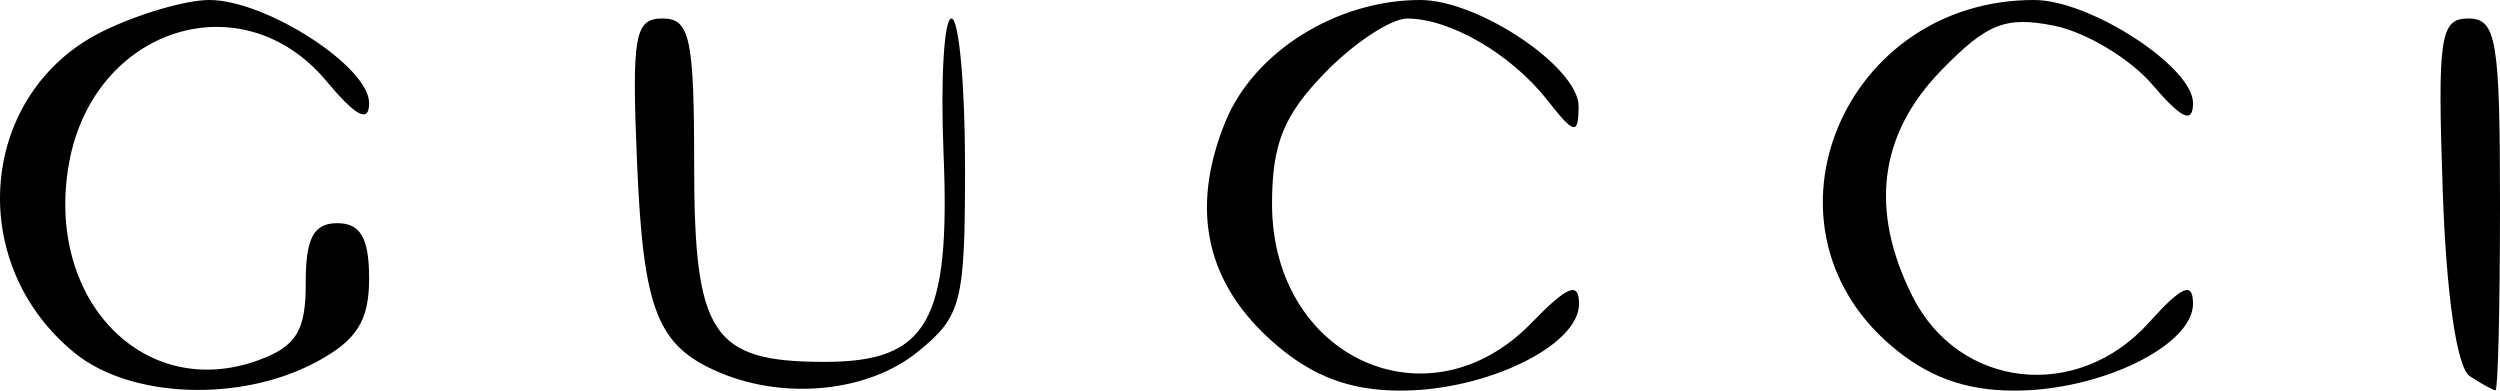 <?xml version="1.0" encoding="UTF-8" standalone="no"?>
<!-- Created with Inkscape (http://www.inkscape.org/) -->

<svg
   xmlns:dc="http://purl.org/dc/elements/1.1/"
   xmlns:cc="http://creativecommons.org/ns#"
   xmlns:rdf="http://www.w3.org/1999/02/22-rdf-syntax-ns#"
   xmlns:svg="http://www.w3.org/2000/svg"
   xmlns="http://www.w3.org/2000/svg"
   xmlns:sodipodi="http://sodipodi.sourceforge.net/DTD/sodipodi-0.dtd"
   xmlns:inkscape="http://www.inkscape.org/namespaces/inkscape"
   width="640"
   height="100"
   viewBox="0 0 640 100"
   id="svg2"
   version="1.1"
   inkscape:version="0.91 r13725"
   sodipodi:docname="03.svg">
  <defs
     id="defs4" />
  <sodipodi:namedview
     id="base"
     pagecolor="#ffffff"
     bordercolor="#666666"
     borderopacity="1.0"
     inkscape:pageopacity="0.0"
     inkscape:pageshadow="2"
     inkscape:zoom="0.35"
     inkscape:cx="-50.714286"
     inkscape:cy="230.64021"
     inkscape:document-units="px"
     inkscape:current-layer="layer1"
     showgrid="false"
     inkscape:window-width="724"
     inkscape:window-height="696"
     inkscape:window-x="-7"
     inkscape:window-y="0"
     inkscape:window-maximized="0"
     units="px" />
  <g
     inkscape:label="Layer 1"
     inkscape:groupmode="layer"
     id="layer1"
     transform="translate(0,-952.362)">
    <path
       style="fill:#000000"
       d="m 19.173,1042.762 c -28.448,-23.054 -24.588,-66.882 7.262,-82.453 8.961,-4.381 21.178,-7.957 27.151,-7.947 14.531,0.024 40.908,17.029 40.908,26.373 0,5.21 -3.325,3.497 -10.958,-5.645 -21.521,-25.776 -59.537,-13.696 -65.841,20.922 -6.351,34.879 19.084,61.347 48.555,50.527 9.625,-3.534 12.055,-7.524 12.019,-19.735 -0.033,-11.452 2.004,-15.306 8.09,-15.306 5.941,0 8.135,3.82 8.135,14.166 0,10.87 -3.174,15.857 -13.639,21.432 -19.348,10.308 -47.391,9.247 -61.681,-2.333 z m 165.307,5.068 c -16.203,-6.767 -19.794,-15.799 -21.397,-53.823 -1.375,-32.603 -0.61,-36.921 6.533,-36.911 7.019,0.009 8.09,4.977 8.09,37.53 0,43.47 4.578,50.376 33.394,50.376 26.383,0 32.233,-10.255 30.447,-53.376 -0.787,-18.998 0.129,-34.536 2.036,-34.53 1.907,0.006 3.467,17.001 3.467,37.767 0,35.116 -0.852,38.447 -12.181,47.627 -12.473,10.108 -33.608,12.347 -50.389,5.339 z m 141.855,-7.504 c -17.569,-15.23 -21.809,-34.193 -12.68,-56.702 7.299,-17.997 28.563,-31.298 49.977,-31.262 14.965,0.025 40.618,17.318 40.496,27.298 -0.09,7.373 -1.083,7.158 -8.09,-1.754 -9.222,-11.729 -24.824,-20.799 -35.777,-20.799 -4.177,0 -13.675,6.265 -21.107,13.922 -10.565,10.884 -13.513,18.205 -13.513,33.556 0,39.315 39.997,57.662 66.402,30.458 9.243,-9.523 12.188,-10.703 12.188,-4.885 0,10.677 -23.696,22.204 -45.645,22.204 -12.899,0 -22.5,-3.583 -32.25,-12.036 z m 157.436,0.222 c -35.767,-31.006 -11.715,-88.269 37.04,-88.186 14.279,0.024 40.599,17.121 40.599,26.373 0,5.406 -2.884,4.103 -10.402,-4.698 -5.721,-6.698 -17.079,-13.498 -25.241,-15.111 -12.408,-2.453 -17.142,-0.561 -28.893,11.546 -15.867,16.347 -18.319,35.765 -7.291,57.736 11.889,23.686 42.227,27.091 60.49,6.789 8.5,-9.449 11.337,-10.672 11.337,-4.885 0,10.717 -23.659,22.25 -45.645,22.25 -12.808,0 -22.491,-3.575 -31.994,-11.814 z m 148.496,8.114 c -3.31,-2.169 -6.011,-20.696 -6.934,-47.566 -1.352,-39.338 -0.653,-44.011 6.578,-44.001 7.165,0.009 8.09,5.458 8.09,47.639 0,26.195 -0.52,47.594 -1.156,47.554 -0.636,-0.04 -3.596,-1.672 -6.578,-3.626 z"
       id="path4179"
       inkscape:connector-curvature="0" />
  </g>
</svg>
